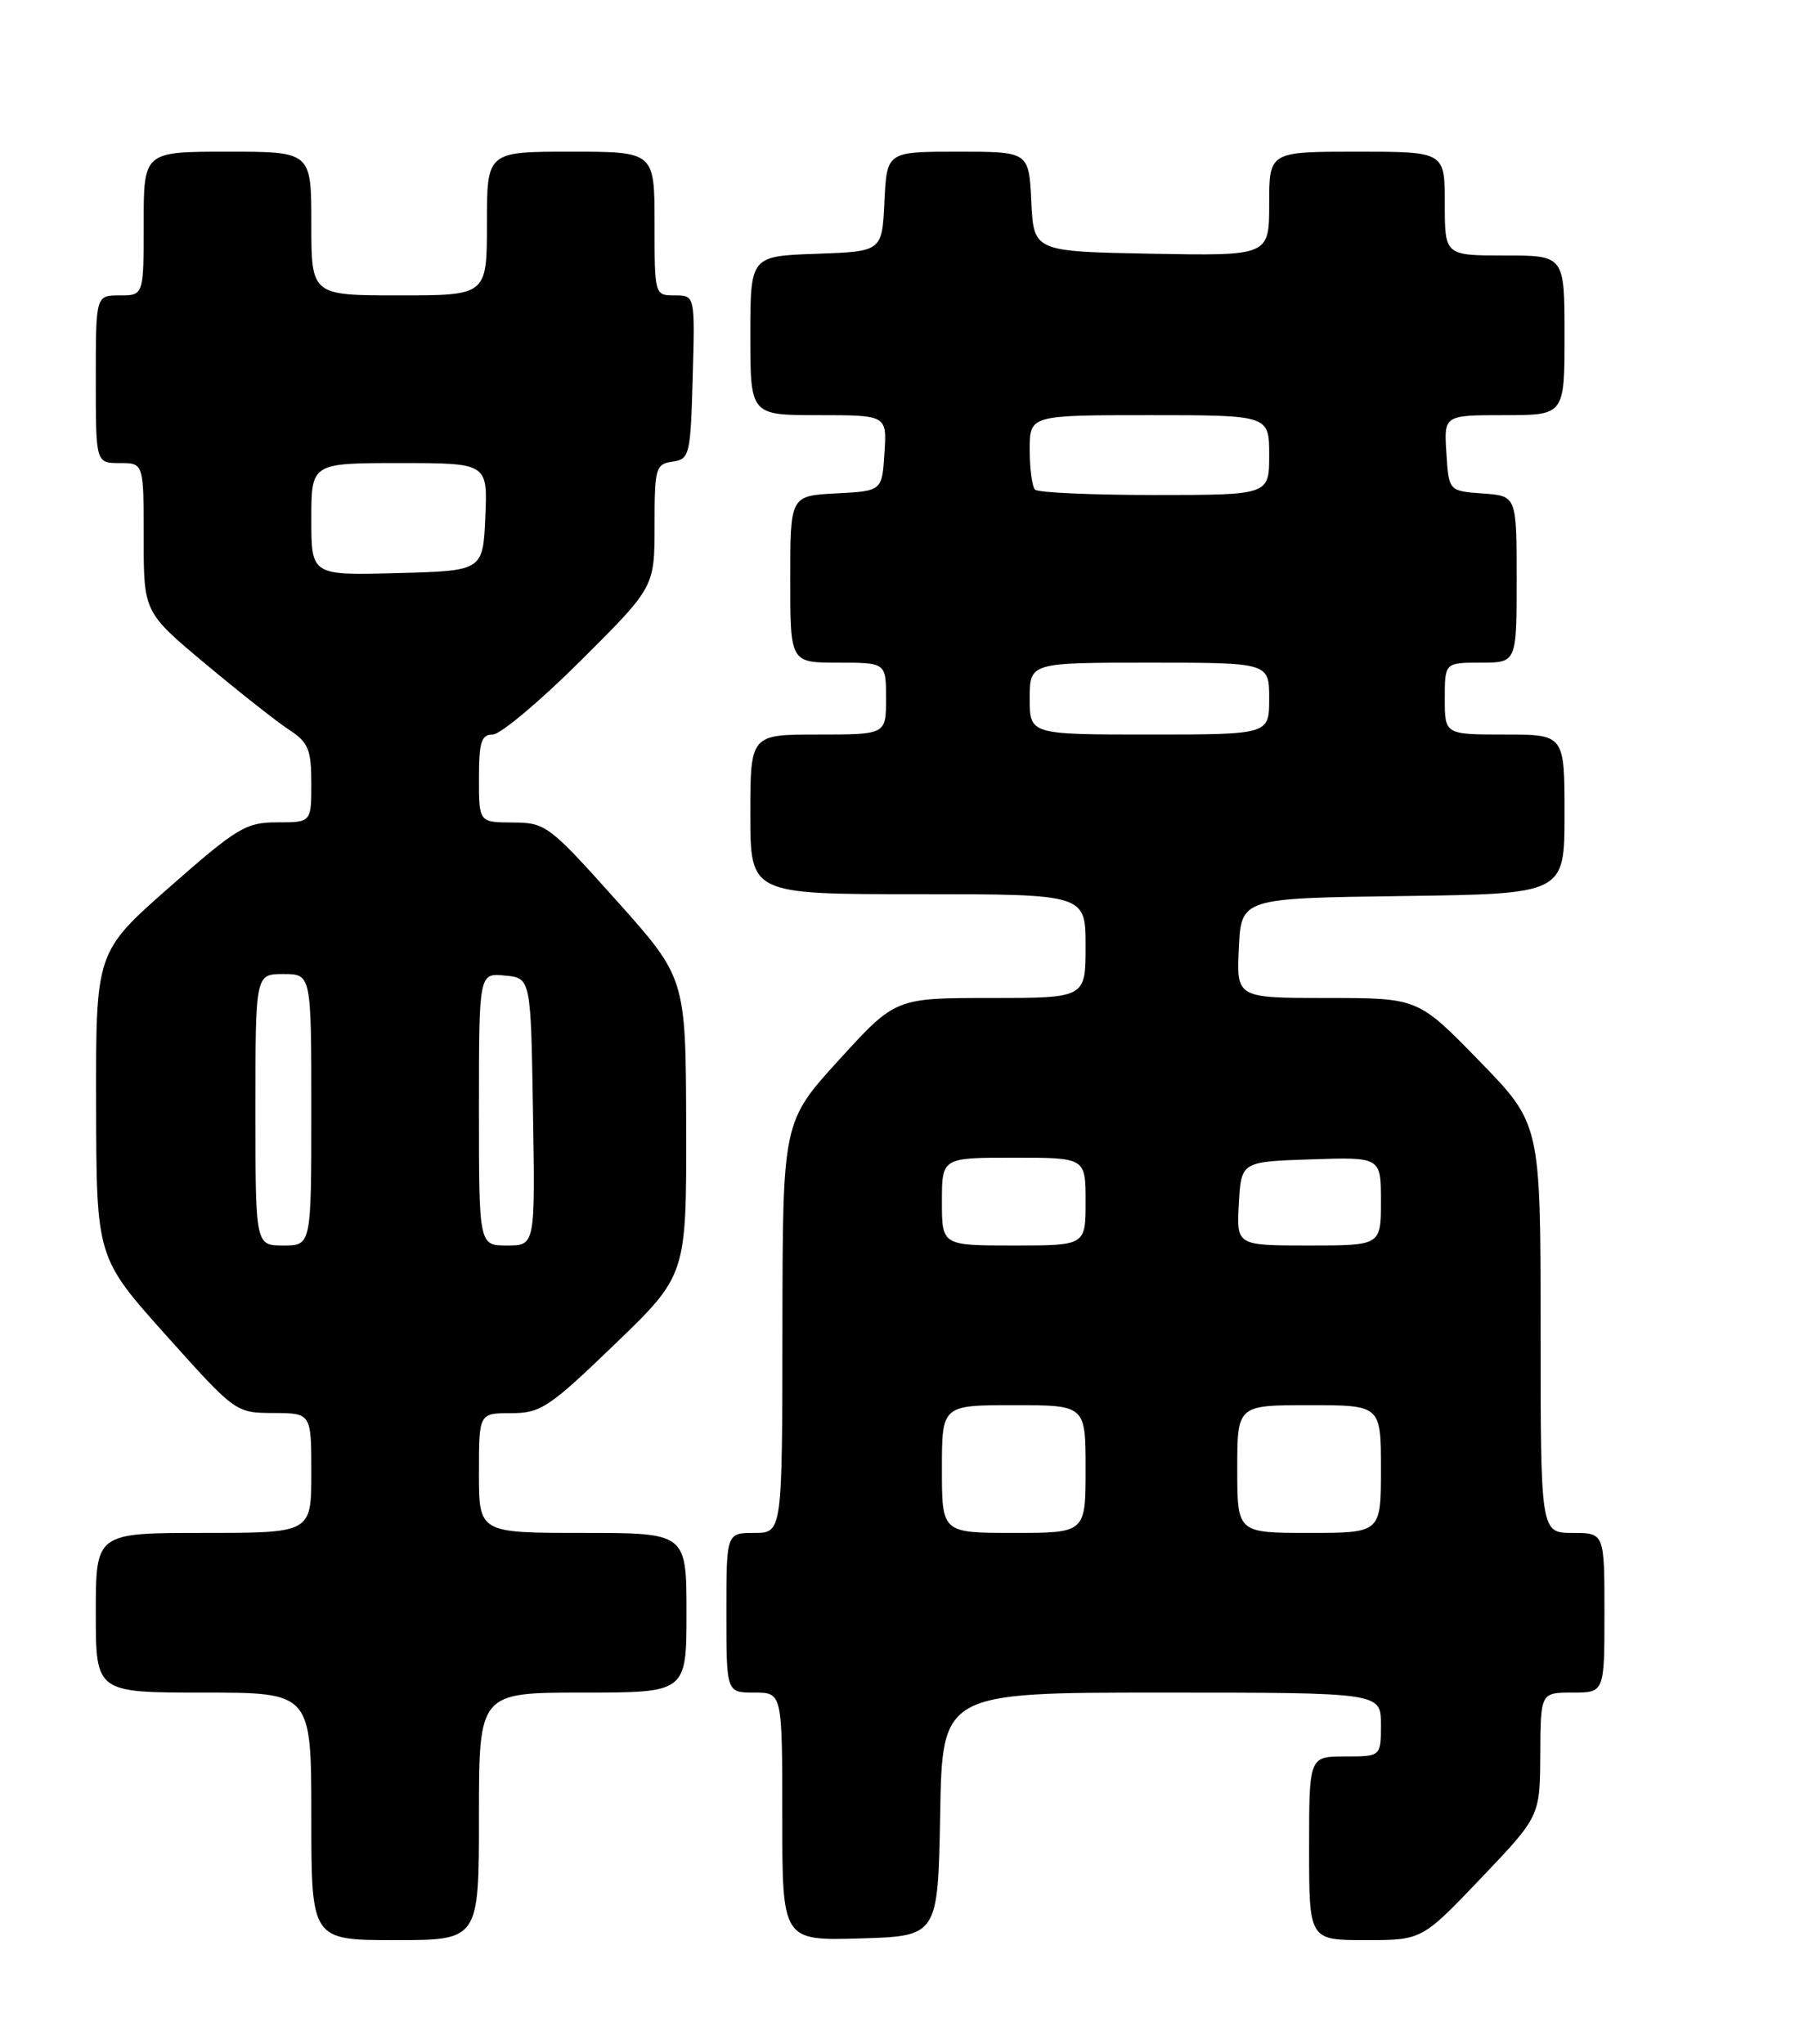 <?xml version="1.0" encoding="UTF-8" standalone="no"?>
<!DOCTYPE svg PUBLIC "-//W3C//DTD SVG 1.1//EN" "http://www.w3.org/Graphics/SVG/1.1/DTD/svg11.dtd" >
<svg xmlns="http://www.w3.org/2000/svg" xmlns:xlink="http://www.w3.org/1999/xlink" version="1.1" viewBox="0 0 226 256">
 <g >
 <path fill="currentColor"
d=" M 60.00 227.50 C 60.00 212.00 60.00 212.00 73.00 212.00 C 86.00 212.00 86.00 212.00 86.00 202.00 C 86.00 192.00 86.00 192.00 73.00 192.00 C 60.00 192.00 60.00 192.00 60.00 184.50 C 60.00 177.00 60.00 177.00 64.03 177.00 C 67.74 177.00 68.79 176.30 77.03 168.36 C 86.00 159.71 86.00 159.71 85.96 141.11 C 85.92 122.50 85.92 122.50 77.21 112.77 C 68.80 103.37 68.35 103.04 64.25 103.02 C 60.00 103.00 60.00 103.00 60.00 97.50 C 60.00 92.95 60.30 92.00 61.73 92.00 C 62.68 92.00 67.63 87.85 72.73 82.77 C 82.00 73.54 82.00 73.54 82.00 65.84 C 82.00 58.62 82.14 58.12 84.25 57.82 C 86.39 57.52 86.51 57.02 86.78 47.25 C 87.07 37.00 87.07 37.00 84.53 37.00 C 82.01 37.00 82.00 36.97 82.00 28.00 C 82.00 19.00 82.00 19.00 71.50 19.00 C 61.00 19.00 61.00 19.00 61.00 28.00 C 61.00 37.00 61.00 37.00 50.00 37.00 C 39.00 37.00 39.00 37.00 39.00 28.00 C 39.00 19.00 39.00 19.00 28.50 19.00 C 18.00 19.00 18.00 19.00 18.00 28.00 C 18.00 37.00 18.00 37.00 15.00 37.00 C 12.00 37.00 12.00 37.00 12.00 47.50 C 12.00 58.00 12.00 58.00 15.00 58.00 C 18.00 58.00 18.00 58.00 18.00 67.34 C 18.00 76.68 18.00 76.68 25.75 83.16 C 30.01 86.72 34.74 90.45 36.25 91.43 C 38.63 92.99 39.00 93.89 39.00 98.12 C 39.00 103.00 39.00 103.00 34.73 103.00 C 30.81 103.00 29.70 103.67 21.23 111.12 C 12.00 119.24 12.00 119.24 12.04 138.37 C 12.08 157.50 12.08 157.50 20.79 167.23 C 29.48 176.93 29.51 176.96 34.25 176.98 C 39.00 177.00 39.00 177.00 39.00 184.50 C 39.00 192.00 39.00 192.00 25.50 192.00 C 12.00 192.00 12.00 192.00 12.00 202.00 C 12.00 212.00 12.00 212.00 25.50 212.00 C 39.00 212.00 39.00 212.00 39.00 227.50 C 39.00 243.00 39.00 243.00 49.50 243.00 C 60.00 243.00 60.00 243.00 60.00 227.50 Z  M 117.78 227.25 C 118.05 212.00 118.05 212.00 145.53 212.00 C 173.00 212.00 173.00 212.00 173.00 216.00 C 173.00 220.00 173.00 220.00 168.50 220.00 C 164.00 220.00 164.00 220.00 164.00 231.50 C 164.00 243.00 164.00 243.00 171.07 243.00 C 178.14 243.00 178.14 243.00 185.53 235.25 C 192.92 227.50 192.92 227.50 192.96 219.75 C 193.00 212.00 193.00 212.00 197.00 212.00 C 201.00 212.00 201.00 212.00 201.00 202.00 C 201.00 192.00 201.00 192.00 197.00 192.00 C 193.00 192.00 193.00 192.00 193.00 166.39 C 193.00 140.77 193.00 140.77 185.33 132.89 C 177.65 125.00 177.65 125.00 166.28 125.00 C 154.90 125.00 154.90 125.00 155.20 118.75 C 155.50 112.50 155.50 112.50 175.75 112.23 C 196.00 111.96 196.00 111.96 196.00 101.98 C 196.00 92.00 196.00 92.00 188.50 92.00 C 181.00 92.00 181.00 92.00 181.00 87.50 C 181.00 83.00 181.00 83.00 185.50 83.00 C 190.00 83.00 190.00 83.00 190.00 72.56 C 190.00 62.11 190.00 62.11 185.75 61.81 C 181.50 61.50 181.50 61.50 181.20 56.75 C 180.89 52.00 180.89 52.00 188.45 52.00 C 196.00 52.00 196.00 52.00 196.00 42.00 C 196.00 32.00 196.00 32.00 188.50 32.00 C 181.00 32.00 181.00 32.00 181.00 25.50 C 181.00 19.00 181.00 19.00 170.00 19.00 C 159.00 19.00 159.00 19.00 159.00 25.53 C 159.00 32.05 159.00 32.05 144.25 31.78 C 129.50 31.50 129.50 31.50 129.20 25.25 C 128.90 19.00 128.90 19.00 120.00 19.00 C 111.10 19.00 111.10 19.00 110.80 25.25 C 110.50 31.50 110.50 31.50 102.25 31.79 C 94.00 32.08 94.00 32.08 94.00 42.04 C 94.00 52.00 94.00 52.00 102.55 52.00 C 111.11 52.00 111.11 52.00 110.80 56.75 C 110.50 61.50 110.50 61.50 104.75 61.80 C 99.00 62.10 99.00 62.10 99.00 72.55 C 99.00 83.00 99.00 83.00 105.00 83.00 C 111.00 83.00 111.00 83.00 111.00 87.50 C 111.00 92.00 111.00 92.00 102.50 92.00 C 94.00 92.00 94.00 92.00 94.00 102.00 C 94.00 112.00 94.00 112.00 115.00 112.00 C 136.00 112.00 136.00 112.00 136.00 118.50 C 136.00 125.00 136.00 125.00 124.09 125.00 C 112.18 125.00 112.18 125.00 105.11 132.75 C 98.05 140.50 98.05 140.50 98.02 166.25 C 98.00 192.00 98.00 192.00 94.50 192.00 C 91.00 192.00 91.00 192.00 91.00 202.00 C 91.00 212.00 91.00 212.00 94.50 212.00 C 98.00 212.00 98.00 212.00 98.00 227.54 C 98.00 243.07 98.00 243.07 107.75 242.79 C 117.50 242.50 117.50 242.50 117.78 227.25 Z  M 32.00 139.00 C 32.00 122.00 32.00 122.00 35.50 122.00 C 39.00 122.00 39.00 122.00 39.00 139.00 C 39.00 156.00 39.00 156.00 35.50 156.00 C 32.00 156.00 32.00 156.00 32.00 139.00 Z  M 60.00 138.94 C 60.00 121.87 60.00 121.87 63.25 122.19 C 66.50 122.50 66.50 122.50 66.77 139.25 C 67.05 156.00 67.05 156.00 63.52 156.00 C 60.00 156.00 60.00 156.00 60.00 138.94 Z  M 39.00 65.03 C 39.00 58.00 39.00 58.00 50.05 58.00 C 61.09 58.00 61.09 58.00 60.80 64.75 C 60.50 71.50 60.50 71.50 49.75 71.78 C 39.00 72.07 39.00 72.07 39.00 65.03 Z  M 118.00 184.00 C 118.00 176.00 118.00 176.00 127.00 176.00 C 136.00 176.00 136.00 176.00 136.00 184.00 C 136.00 192.00 136.00 192.00 127.00 192.00 C 118.00 192.00 118.00 192.00 118.00 184.00 Z  M 155.00 184.00 C 155.00 176.00 155.00 176.00 164.00 176.00 C 173.00 176.00 173.00 176.00 173.00 184.00 C 173.00 192.00 173.00 192.00 164.00 192.00 C 155.00 192.00 155.00 192.00 155.00 184.00 Z  M 118.00 150.50 C 118.00 145.00 118.00 145.00 127.00 145.00 C 136.00 145.00 136.00 145.00 136.00 150.50 C 136.00 156.00 136.00 156.00 127.00 156.00 C 118.00 156.00 118.00 156.00 118.00 150.50 Z  M 155.20 150.75 C 155.50 145.50 155.50 145.50 164.25 145.21 C 173.00 144.92 173.00 144.92 173.00 150.46 C 173.00 156.00 173.00 156.00 163.95 156.00 C 154.90 156.00 154.90 156.00 155.20 150.75 Z  M 129.00 87.50 C 129.00 83.00 129.00 83.00 144.00 83.00 C 159.00 83.00 159.00 83.00 159.00 87.50 C 159.00 92.00 159.00 92.00 144.00 92.00 C 129.00 92.00 129.00 92.00 129.00 87.50 Z  M 129.67 61.33 C 129.30 60.97 129.00 58.72 129.00 56.33 C 129.00 52.00 129.00 52.00 144.00 52.00 C 159.00 52.00 159.00 52.00 159.00 57.00 C 159.00 62.00 159.00 62.00 144.67 62.00 C 136.78 62.00 130.03 61.70 129.67 61.33 Z "/>
</g>
</svg>